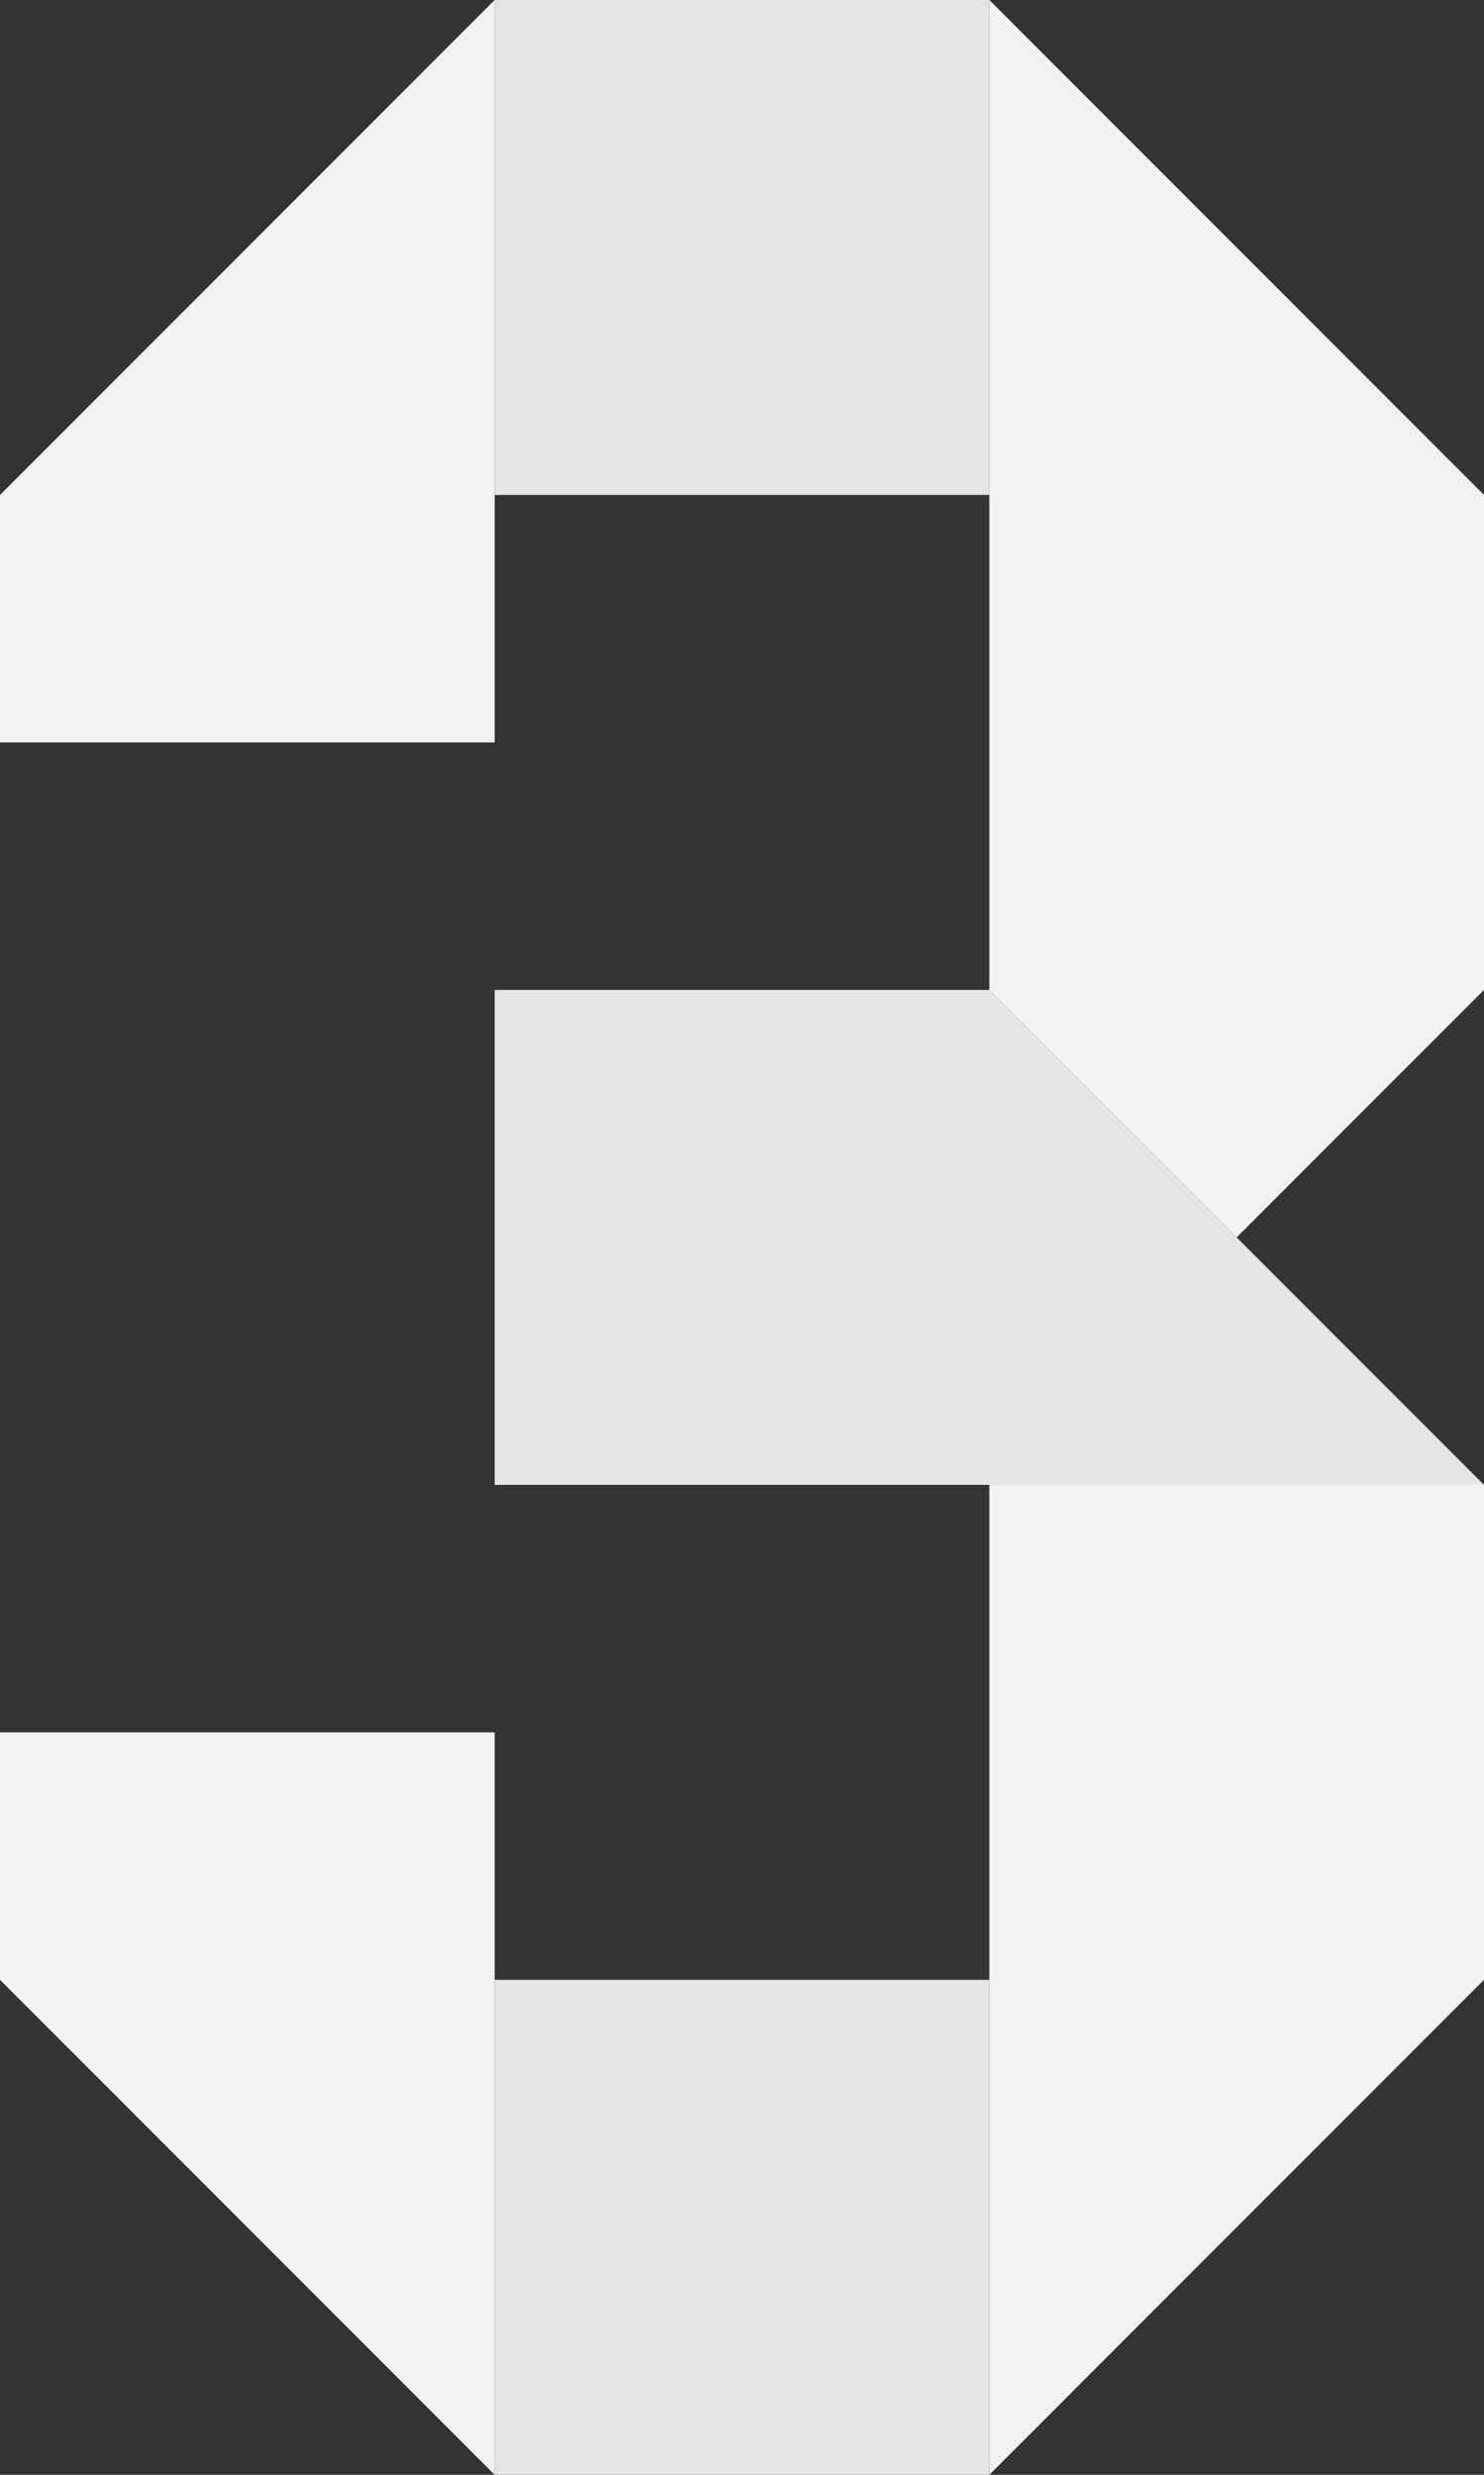 <?xml version="1.0" encoding="utf-8"?>
<!-- Generator: Adobe Illustrator 24.2.3, SVG Export Plug-In . SVG Version: 6.00 Build 0)  -->
<svg version="1.1" id="Слой_1" xmlns="http://www.w3.org/2000/svg" xmlns:xlink="http://www.w3.org/1999/xlink" x="0px" y="0px"
	 viewBox="0 0 252 420" style="enable-background:new 0 0 252 420;" xml:space="preserve">
<rect x="0" y="0" width="252" height="420" fill="#333333" stroke="none"/>
<style type="text/css">
	.st0{fill:#F2F2F2;}
	.st1{fill:#E5E5E5;}
</style>
<g id="_x33_">
	<polygon class="st0" points="168,336 168,420 252,336 252,252 168,252 	"/>
	<polygon class="st1" points="84,168 84,252 168,252 252,252 210,210 168,168 	"/>
	<polygon class="st0" points="252,84 168,0 168,84 168,168 210,210 252,168 	"/>
	<rect x="84" y="336" class="st1" width="84" height="84"/>
	<rect x="84" y="0" class="st1" width="84" height="84"/>
	<polygon class="st0" points="0,84 0,126 84,126 84,84 84,0 	"/>
	<polygon class="st0" points="84,294 0,294 0,336 84,420 84,336 	"/>
</g>
</svg>
